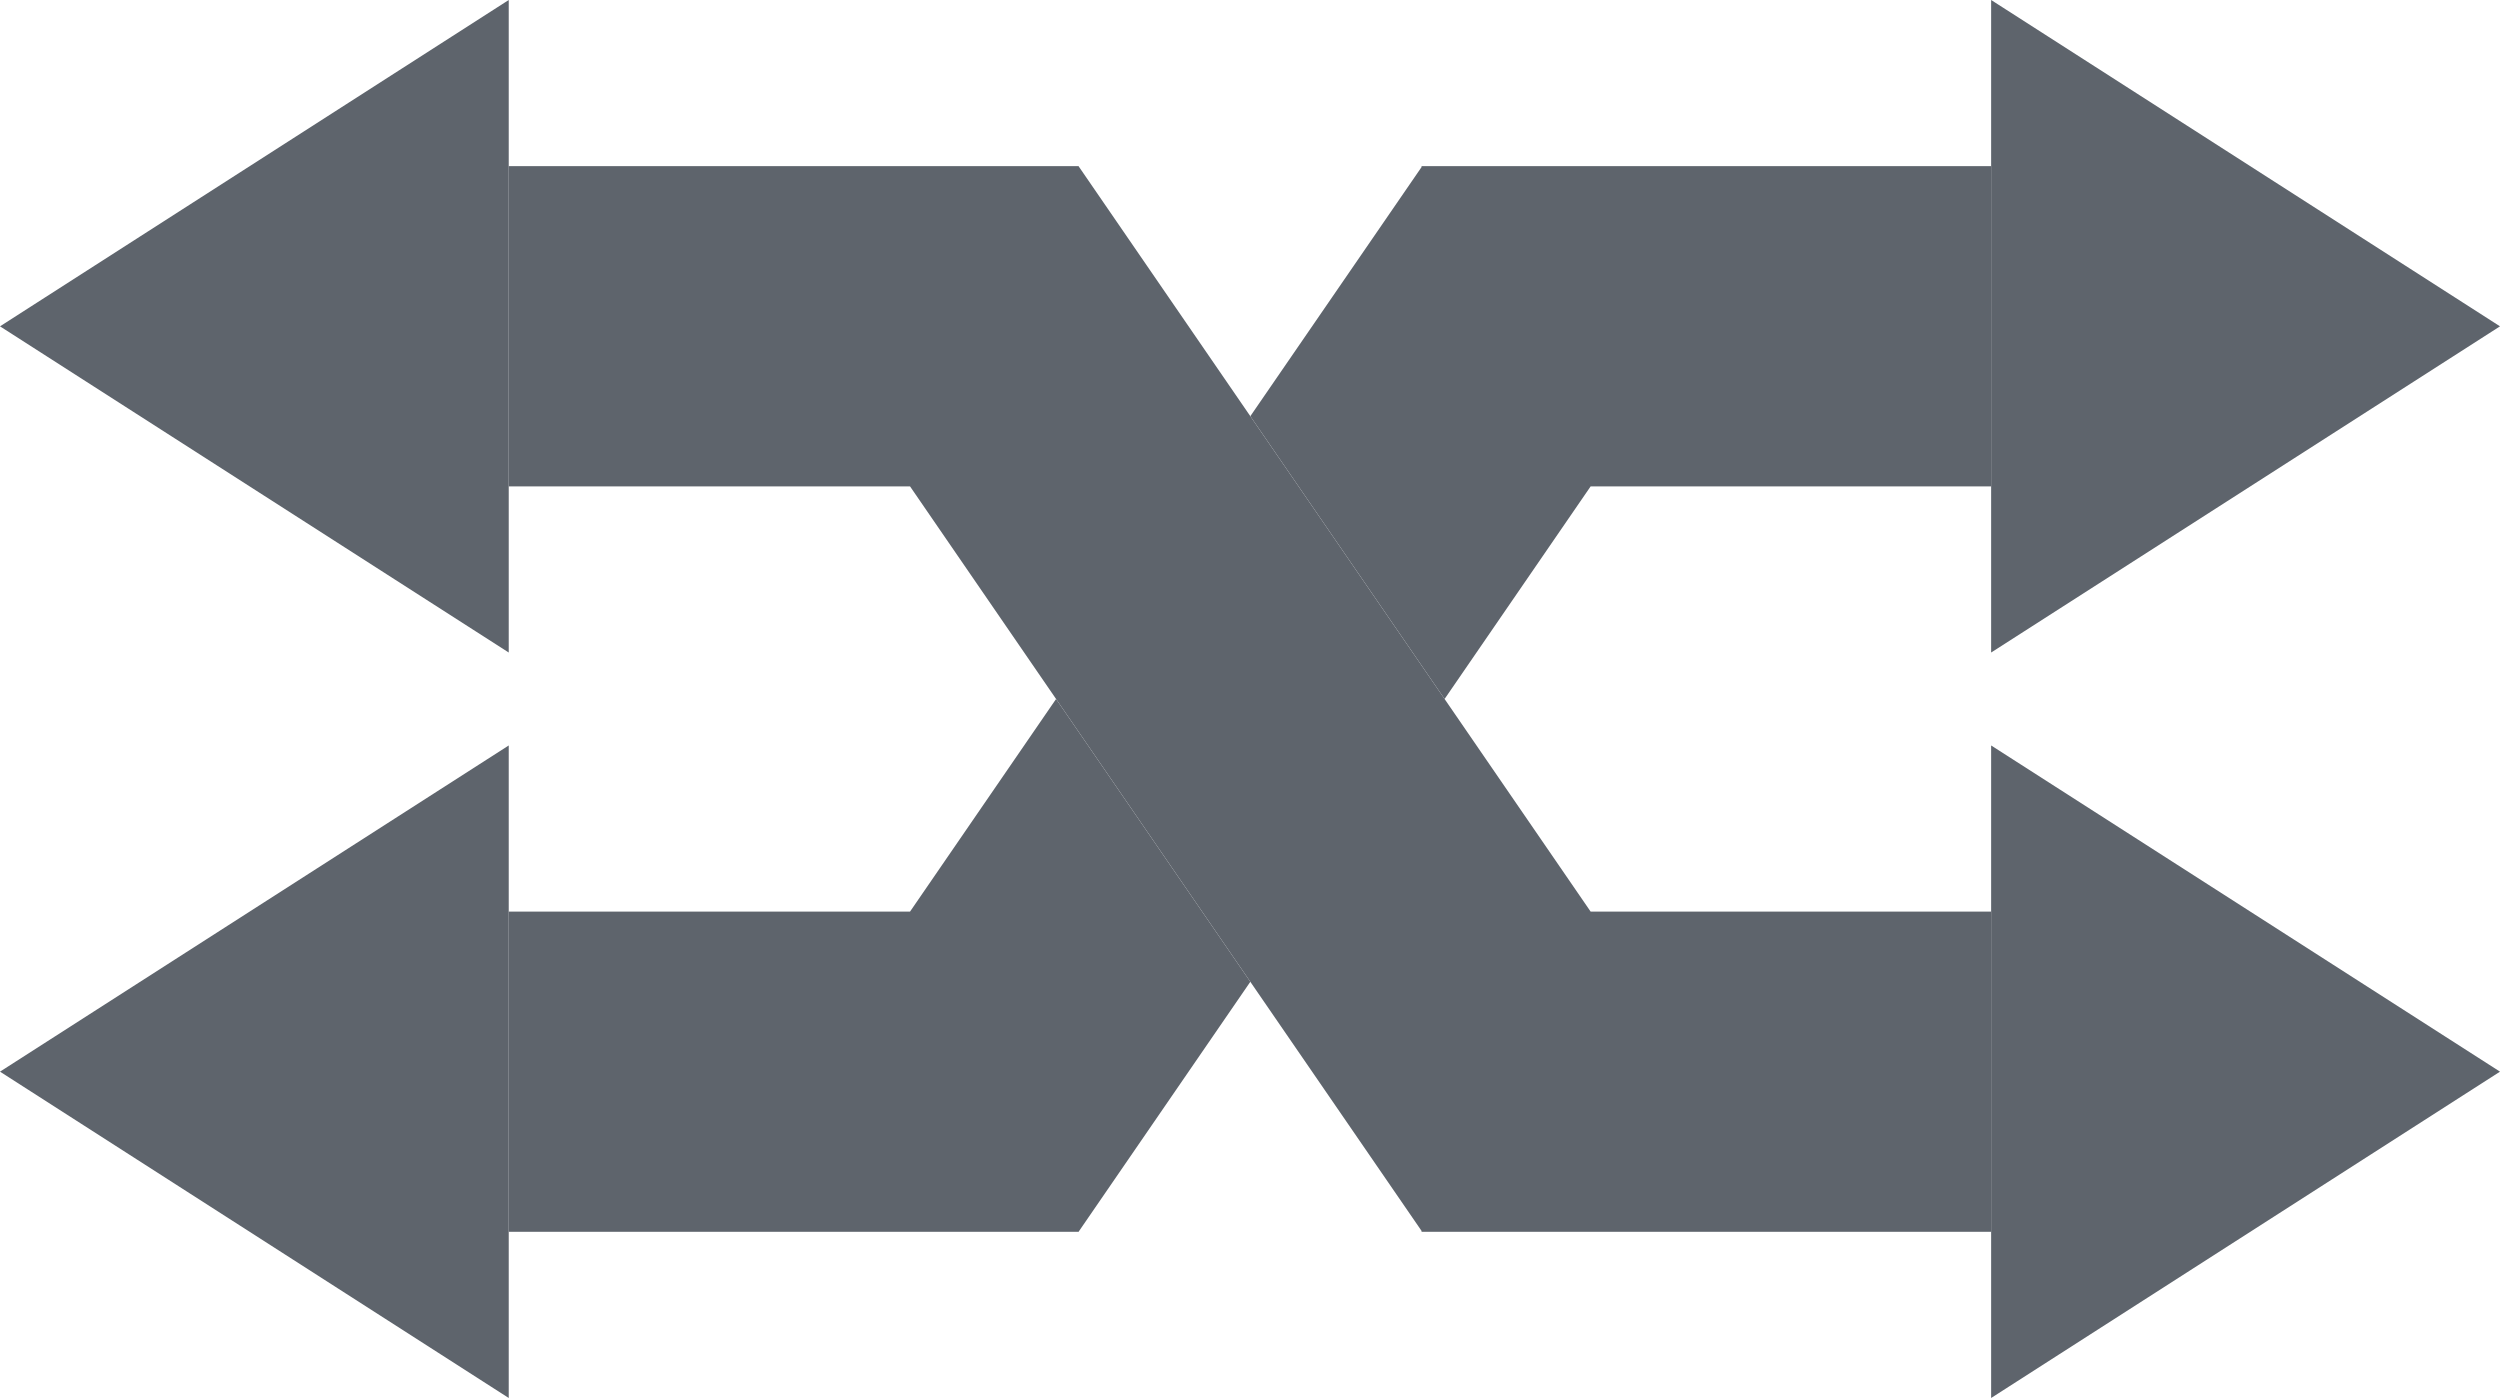 <svg id="Layer_1" data-name="Layer 1" xmlns="http://www.w3.org/2000/svg" viewBox="0 0 187.77 105"><defs><style>.cls-1{fill:#5e646c;}</style></defs><polygon class="cls-1" points="187.77 24.51 149.55 0 149.55 12.48 149.55 36.53 149.55 49.01 187.77 24.51"/><polygon class="cls-1" points="38.21 55.99 0 80.49 38.21 105 38.21 92.52 38.21 68.47 38.21 55.99"/><polygon class="cls-1" points="106.77 12.48 106.77 12.55 93.91 31.26 108.5 52.5 119.47 36.53 149.55 36.53 149.55 12.48 106.77 12.48"/><polygon class="cls-1" points="68.35 68.47 38.21 68.47 38.21 92.52 80.98 92.52 81 92.53 93.91 73.74 79.32 52.5 68.35 68.47"/><polygon class="cls-1" points="149.55 105 187.77 80.49 149.55 55.99 149.55 68.47 149.55 92.52 149.55 105"/><polygon class="cls-1" points="38.21 0 0 24.51 38.21 49.01 38.21 36.53 38.21 12.48 38.21 0"/><polygon class="cls-1" points="81 12.47 80.98 12.48 38.21 12.48 38.21 36.53 68.35 36.53 79.32 52.5 93.91 73.74 106.77 92.45 106.77 92.52 149.55 92.52 149.55 68.47 119.47 68.47 108.5 52.5 93.91 31.26 81 12.47"/></svg>